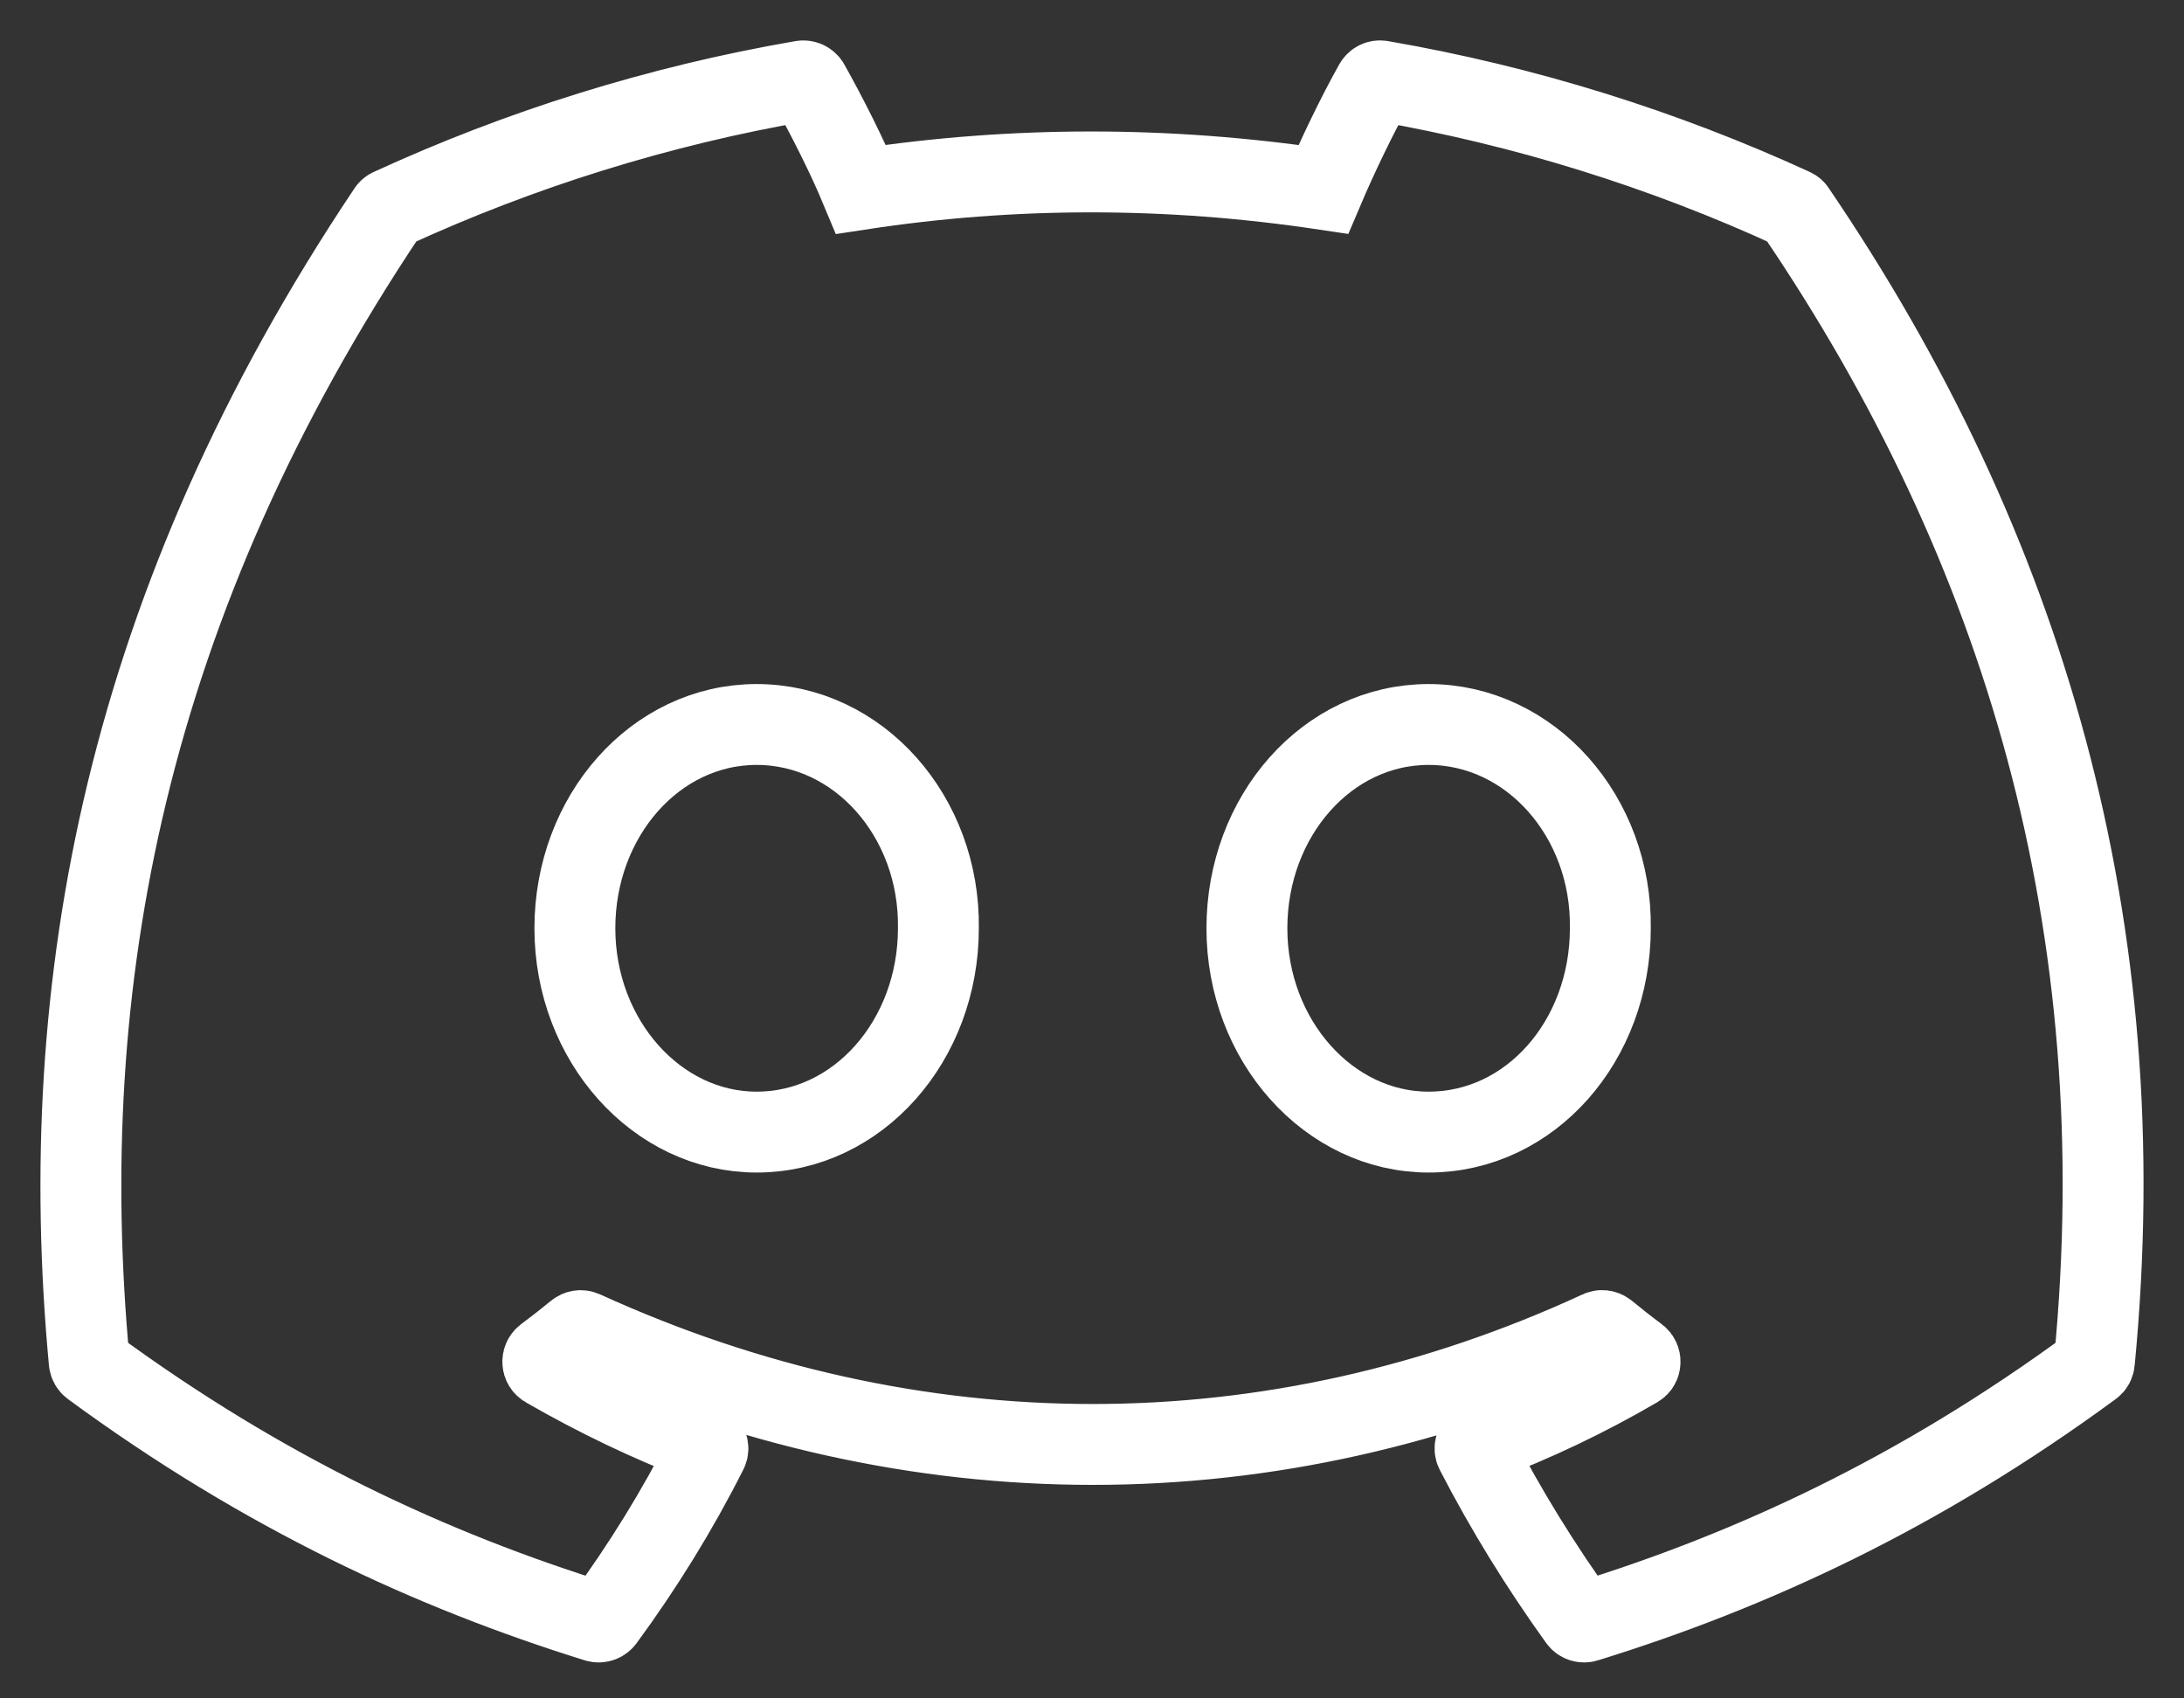 <svg width="27" height="21" viewBox="0 0 27 21" fill="none" xmlns="http://www.w3.org/2000/svg">
<rect x="0" y="0" width="27" height="21" fill="#333333" stroke="none"/>
<path d="M22.164 2.58C20.57 1.848 18.861 1.31 17.075 1.001C17.042 0.995 17.01 1.01 16.993 1.04C16.773 1.431 16.53 1.941 16.36 2.341C14.438 2.054 12.526 2.054 10.644 2.341C10.474 1.932 10.221 1.431 10.001 1.04C9.984 1.011 9.951 0.996 9.919 1.001C8.133 1.309 6.425 1.847 4.83 2.58C4.816 2.586 4.805 2.595 4.797 2.608C1.556 7.45 0.668 12.173 1.103 16.838C1.105 16.861 1.118 16.883 1.136 16.896C3.274 18.467 5.346 19.42 7.378 20.052C7.411 20.062 7.445 20.05 7.466 20.023C7.947 19.367 8.376 18.674 8.743 17.946C8.765 17.903 8.744 17.853 8.7 17.836C8.02 17.578 7.372 17.264 6.75 16.906C6.7 16.878 6.697 16.807 6.742 16.773C6.873 16.675 7.004 16.573 7.129 16.47C7.152 16.451 7.183 16.447 7.21 16.459C11.301 18.327 15.731 18.327 19.774 16.459C19.8 16.446 19.832 16.45 19.856 16.469C19.981 16.572 20.112 16.675 20.244 16.773C20.289 16.807 20.286 16.878 20.237 16.906C19.614 17.27 18.967 17.578 18.286 17.835C18.242 17.852 18.222 17.903 18.244 17.946C18.619 18.673 19.048 19.366 19.52 20.022C19.539 20.05 19.575 20.062 19.607 20.052C21.65 19.42 23.721 18.467 25.86 16.896C25.879 16.883 25.89 16.862 25.892 16.839C26.414 11.446 25.019 6.762 22.196 2.609C22.189 2.595 22.177 2.586 22.164 2.58ZM9.354 13.998C8.122 13.998 7.107 12.867 7.107 11.478C7.107 10.089 8.103 8.958 9.354 8.958C10.616 8.958 11.621 10.099 11.601 11.478C11.601 12.867 10.606 13.998 9.354 13.998ZM17.661 13.998C16.429 13.998 15.415 12.867 15.415 11.478C15.415 10.089 16.41 8.958 17.661 8.958C18.922 8.958 19.928 10.099 19.908 11.478C19.908 12.867 18.922 13.998 17.661 13.998Z" stroke="white"/>
</svg>
